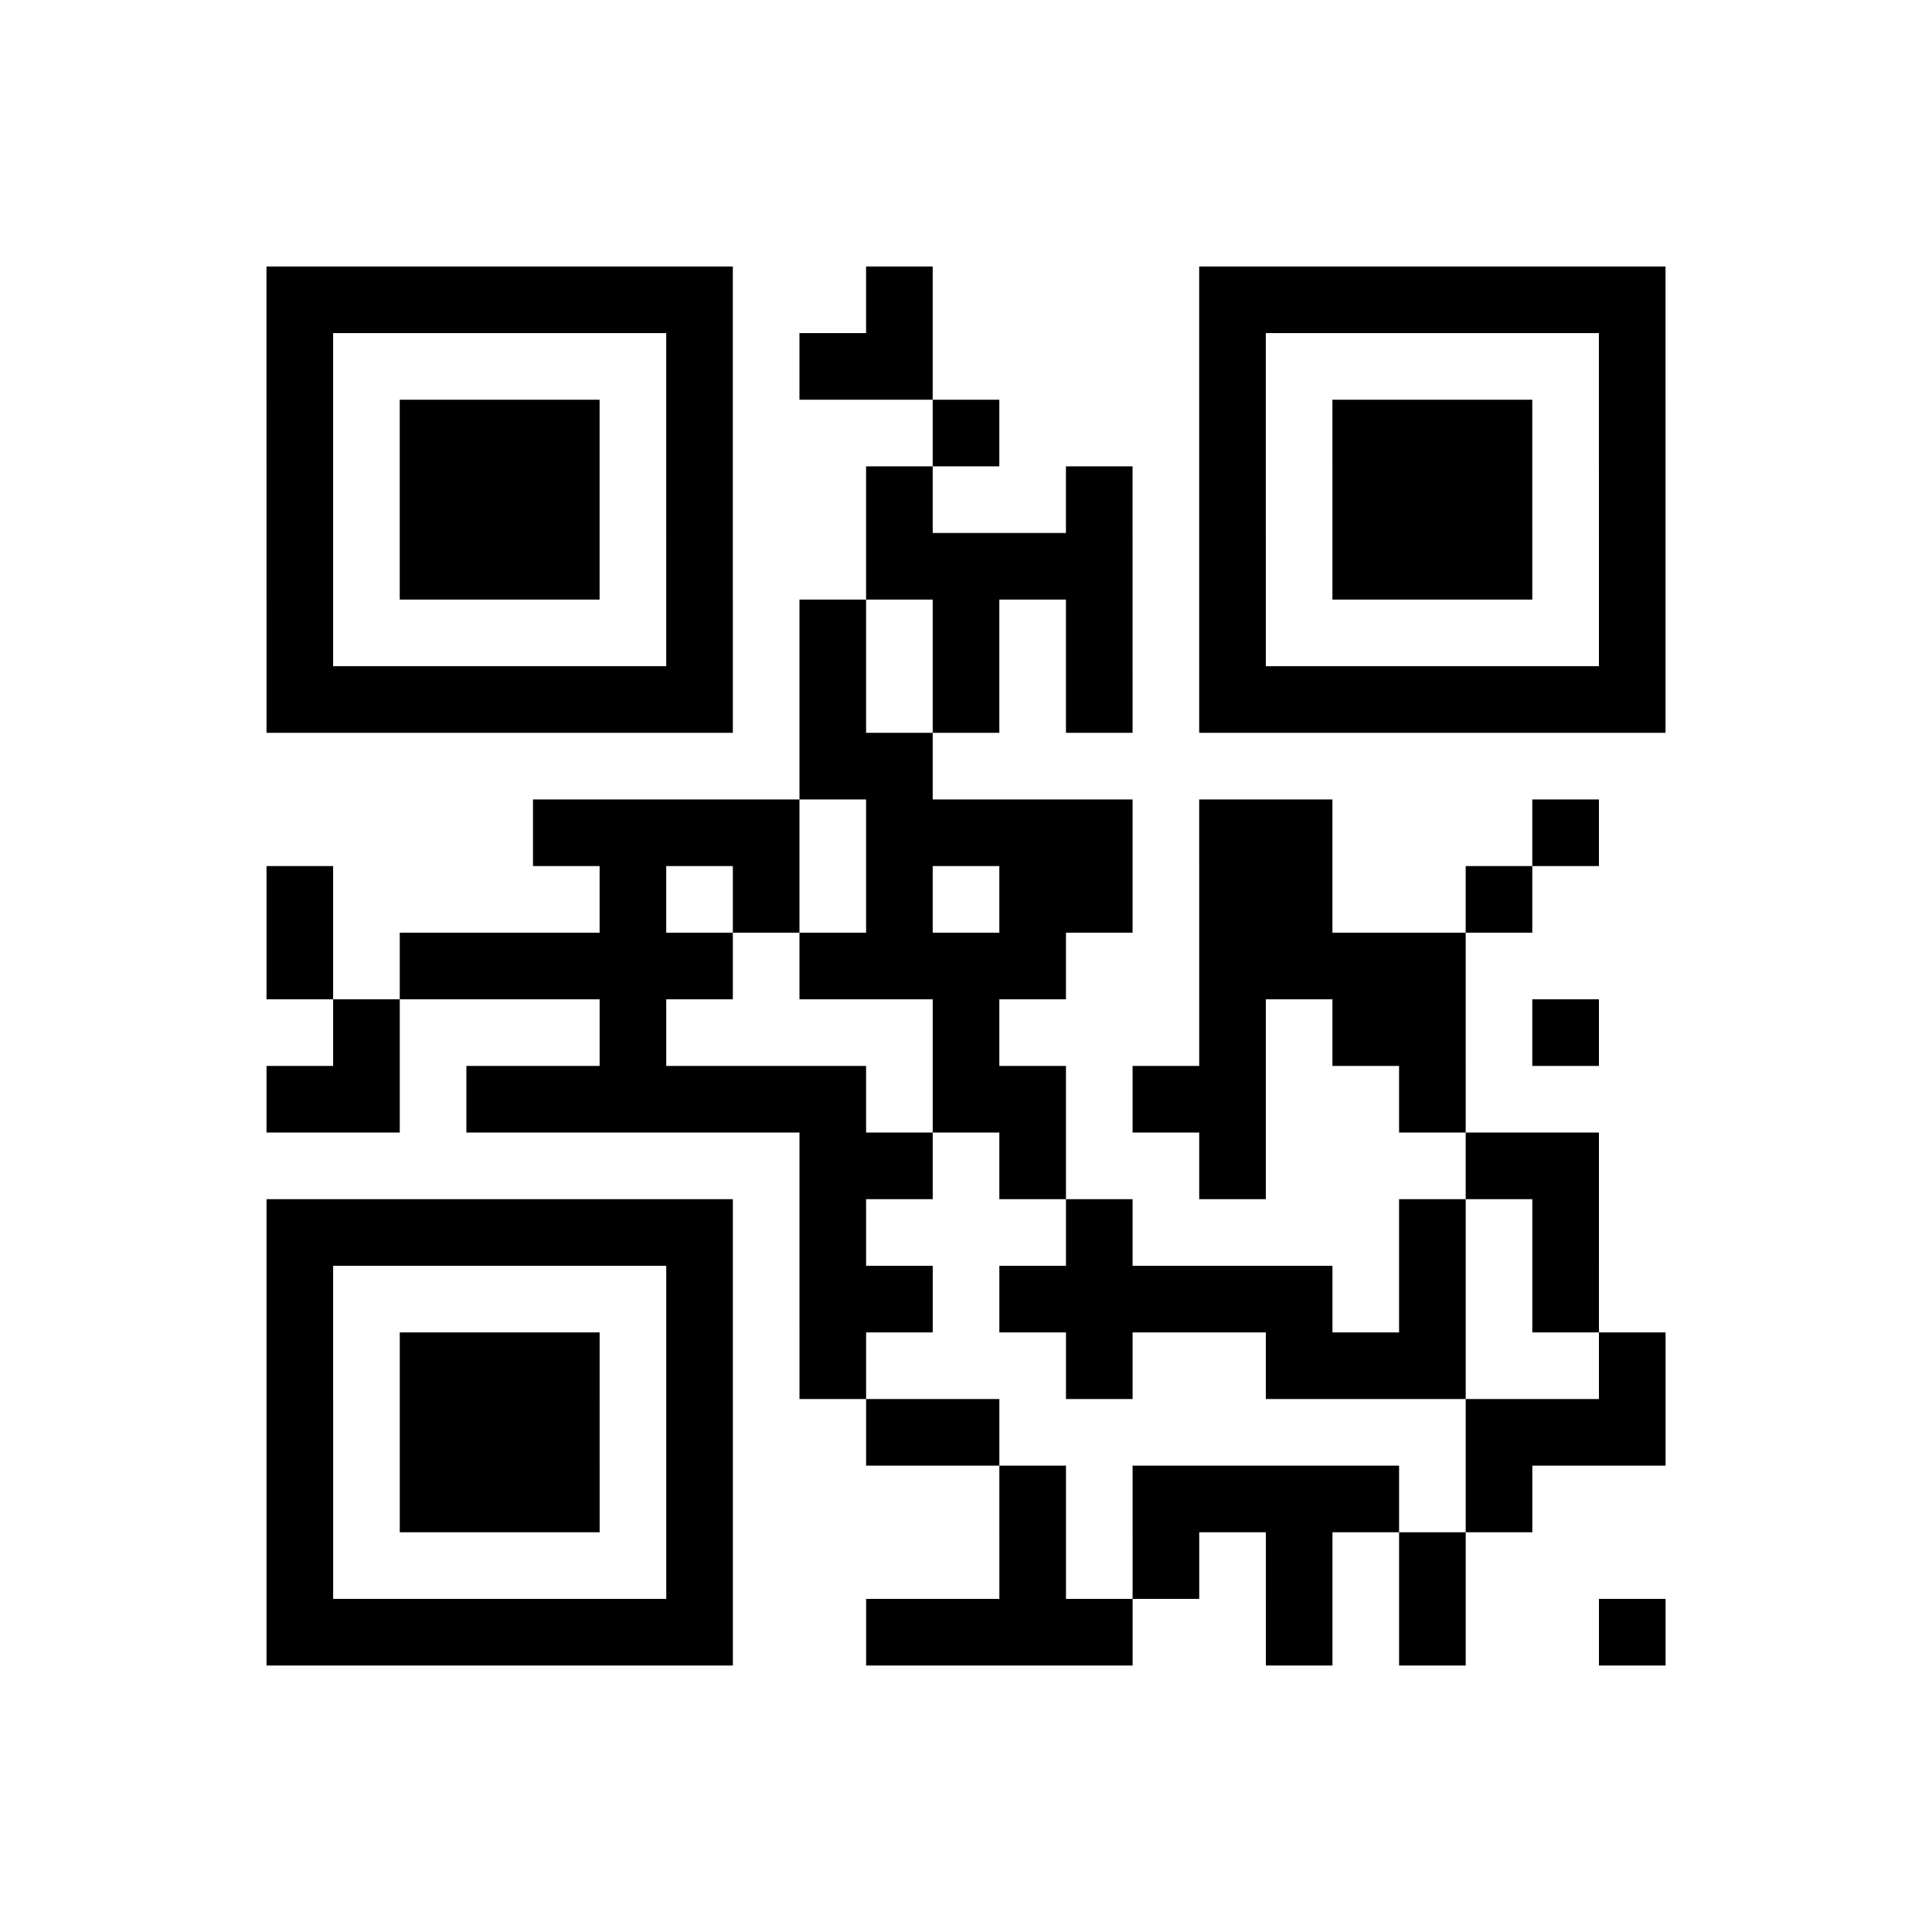 <?xml version="1.0" encoding="UTF-8"?>
<svg xmlns="http://www.w3.org/2000/svg" height="261" width="261" class="pyqrcode"><path transform="scale(9)" stroke="#000" class="pyqrline" d="M4 4.5h7m2 0h1m4 0h7m-21 1h1m5 0h1m1 0h2m4 0h1m5 0h1m-21 1h1m1 0h3m1 0h1m3 0h1m3 0h1m1 0h3m1 0h1m-21 1h1m1 0h3m1 0h1m2 0h1m2 0h1m1 0h1m1 0h3m1 0h1m-21 1h1m1 0h3m1 0h1m2 0h4m1 0h1m1 0h3m1 0h1m-21 1h1m5 0h1m1 0h1m1 0h1m1 0h1m1 0h1m5 0h1m-21 1h7m1 0h1m1 0h1m1 0h1m1 0h7m-13 1h2m-6 1h4m1 0h4m1 0h2m3 0h1m-20 1h1m4 0h1m1 0h1m1 0h1m1 0h2m1 0h2m2 0h1m-19 1h1m1 0h5m1 0h4m2 0h4m-17 1h1m3 0h1m4 0h1m3 0h1m1 0h2m1 0h1m-20 1h2m1 0h6m1 0h2m1 0h2m2 0h1m-10 1h2m1 0h1m2 0h1m3 0h2m-20 1h7m1 0h1m3 0h1m4 0h1m1 0h1m-20 1h1m5 0h1m1 0h2m1 0h5m1 0h1m1 0h1m-20 1h1m1 0h3m1 0h1m1 0h1m3 0h1m2 0h3m2 0h1m-21 1h1m1 0h3m1 0h1m2 0h2m7 0h3m-21 1h1m1 0h3m1 0h1m4 0h1m1 0h4m1 0h1m-19 1h1m5 0h1m4 0h1m1 0h1m1 0h1m1 0h1m-18 1h7m2 0h4m2 0h1m1 0h1m2 0h1"/></svg>

